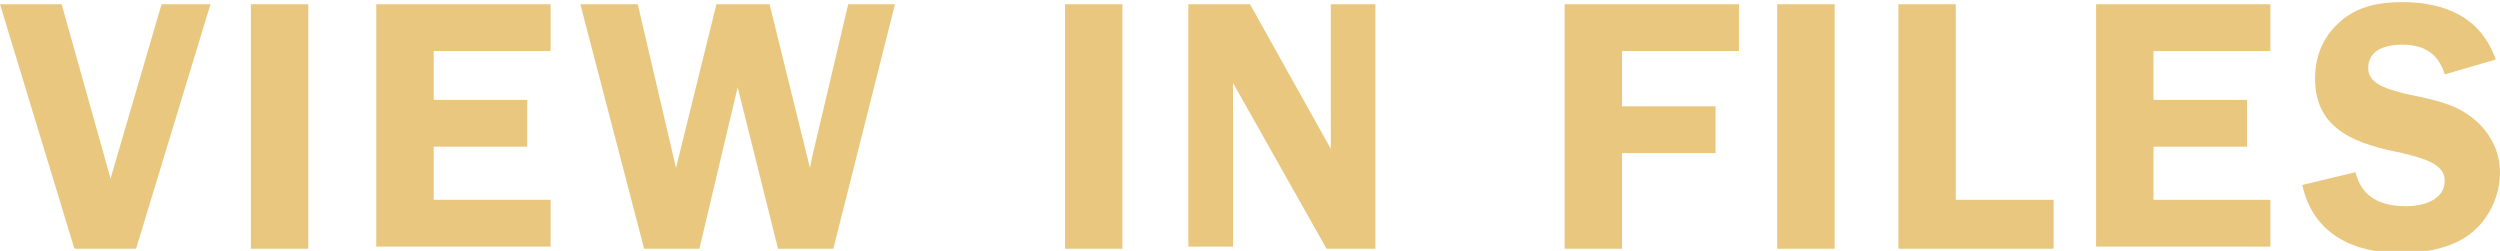 <?xml version="1.0" encoding="utf-8"?>
<!-- Generator: Adobe Illustrator 22.1.0, SVG Export Plug-In . SVG Version: 6.00 Build 0)  -->
<svg version="1.1" id="Layer_1" xmlns="http://www.w3.org/2000/svg" xmlns:xlink="http://www.w3.org/1999/xlink" x="0px" y="0px"
	 viewBox="0 0 117.6 11.8" style="enable-background:new 0 0 117.6 11.8;" xml:space="preserve">
<style type="text/css">
	.st0{fill:#313536;}
	.st1{fill:#231F20;}
	.st2{enable-background:new    ;}
	.st3{fill:#E9C77E;}
	.st4{fill:#F0D5A7;}
	.st5{fill:#353030;}
	.st6{fill:#FAFAFA;}
	.st7{fill:none;}
	.st8{opacity:0.5;fill:#221F1F;enable-background:new    ;}
	.st9{fill:#FFFFFF;}
</style>
<g>
	<g class="st2">
		<path class="st3" d="M6.4,11.7H3.5L0,0.2h2.9l2.3,8.2l2.4-8.2h2.3L6.4,11.7z"/>
		<path class="st3" d="M14.5,11.7h-2.7V0.2h2.7V11.7z"/>
		<path class="st3" d="M20.4,2.4v2.3h4.4v2.2h-4.4v2.5h5.5v2.2h-8.2V0.2h8.2v2.2H20.4z"/>
		<path class="st3" d="M39.2,11.7h-2.6l-1.9-7.6h0l-1.8,7.6h-2.6l-3-11.5H30l1.8,7.7h0l1.9-7.7h2.5l1.9,7.7h0l0.1-0.5l1.7-7.2h2.2
			L39.2,11.7z"/>
		<path class="st3" d="M52.8,11.7h-2.7V0.2h2.7V11.7z"/>
		<path class="st3" d="M64.7,11.7h-2.3L58,3.9H58v7.7h-2.1V0.2h2.9l3.8,6.8h0V0.2h2.1V11.7z"/>
		<path class="st3" d="M76.3,2.4V5h4.4v2.2h-4.4v4.5h-2.7V0.2h8.2v2.2H76.3z"/>
		<path class="st3" d="M86.3,11.7h-2.7V0.2h2.7V11.7z"/>
		<path class="st3" d="M96.6,9.4v2.3h-7.3V0.2H92v9.2H96.6z"/>
		<path class="st3" d="M101.3,2.4v2.3h4.4v2.2h-4.4v2.5h5.5v2.2h-8.2V0.2h8.2v2.2H101.3z"/>
		<path class="st3" d="M115,3.5c-0.3-1-1-1.4-2-1.4c-0.7,0-1.6,0.2-1.6,1.1c0,0.8,1,1,1.7,1.2c0.9,0.2,2.2,0.4,3,1
			c0.9,0.6,1.5,1.6,1.5,2.7c0,1.1-0.5,2.2-1.4,2.9c-0.9,0.7-2.2,0.9-3.3,0.9c-2.2,0-4.1-0.9-4.6-3.2l2.5-0.6
			c0.3,1.2,1.2,1.6,2.4,1.6c0.8,0,1.8-0.3,1.8-1.2s-1.3-1.1-2-1.3c-2-0.4-4.1-1-4.1-3.5c0-1.1,0.4-2,1.2-2.7
			c0.8-0.7,1.8-0.9,2.9-0.9c2,0,3.7,0.7,4.4,2.7L115,3.5z"/>
	</g>
</g>
</svg>
